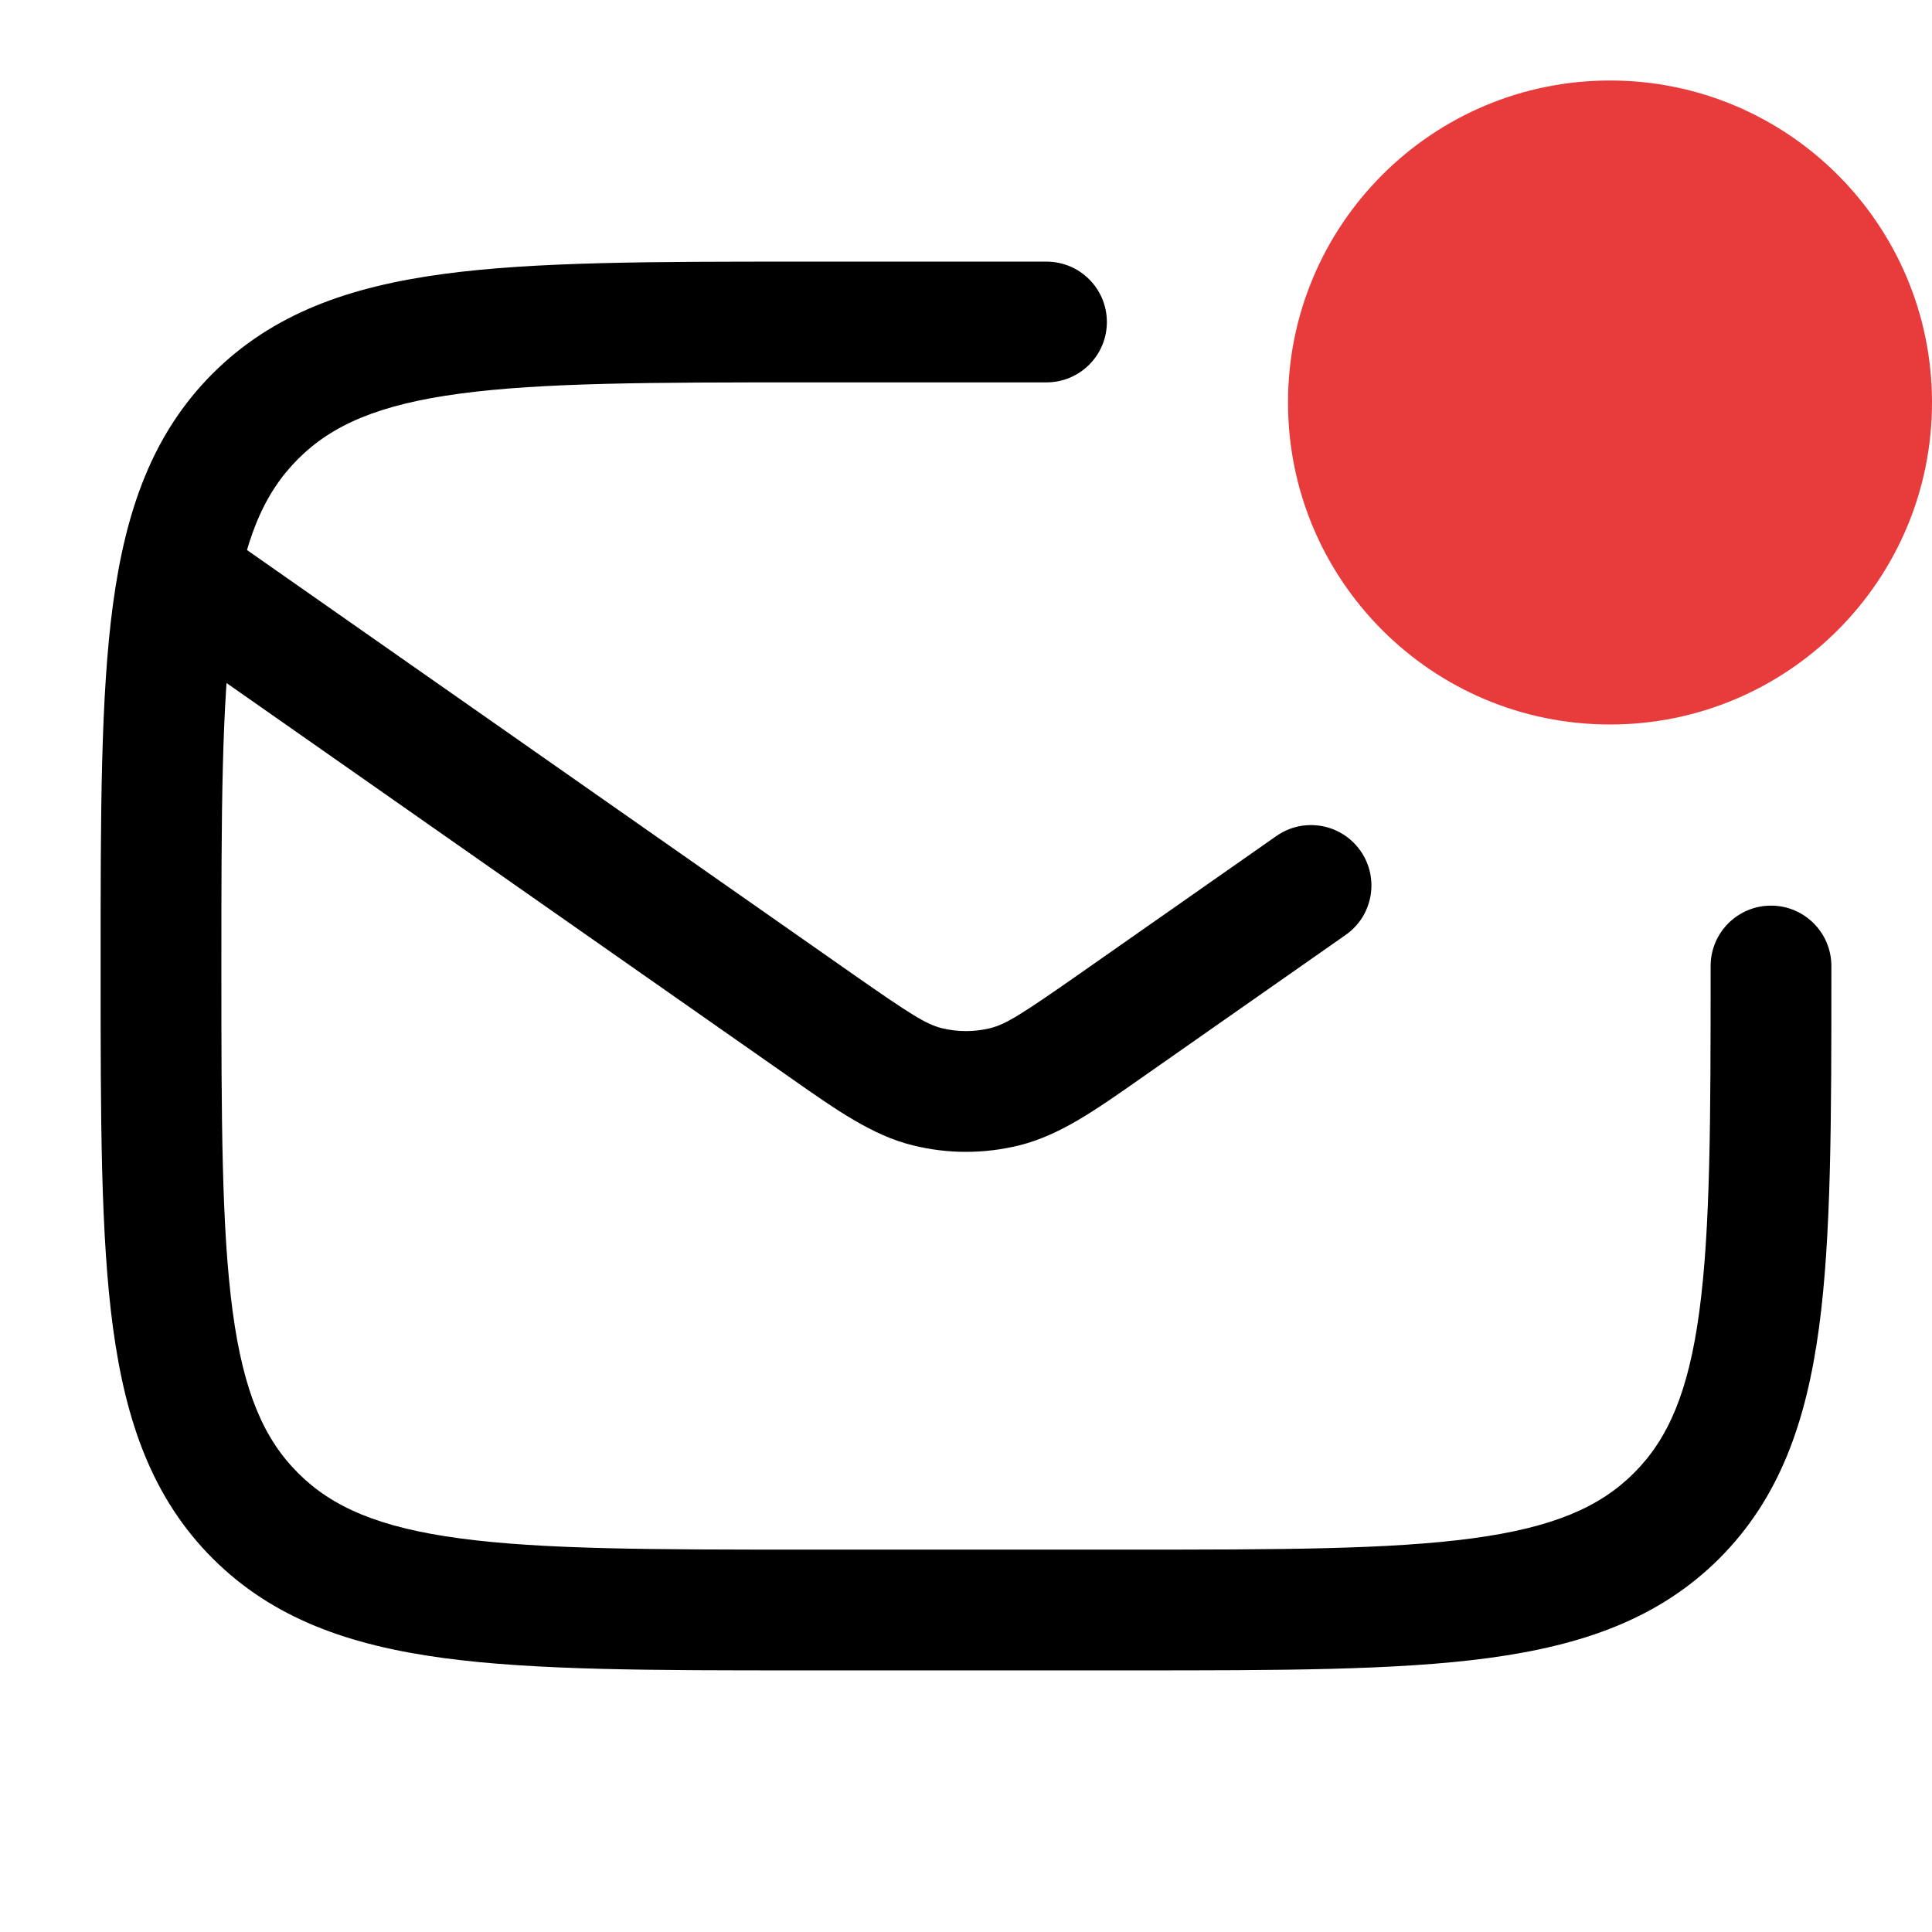 <svg width="24" height="24" viewBox="0 0 24 24" fill="none" xmlns="http://www.w3.org/2000/svg">
<path fill-rule="evenodd" clip-rule="evenodd" d="M9.944 3.25L13 3.25C13.414 3.25 13.75 3.586 13.75 4C13.75 4.414 13.414 4.75 13 4.75H10C8.093 4.75 6.739 4.752 5.711 4.89C4.705 5.025 4.125 5.279 3.702 5.702C3.279 6.125 3.025 6.705 2.89 7.711C2.752 8.739 2.75 10.093 2.75 12C2.75 13.907 2.752 15.261 2.89 16.289C3.025 17.295 3.279 17.875 3.702 18.298C4.125 18.721 4.705 18.975 5.711 19.11C6.739 19.248 8.093 19.25 10 19.25H14C15.907 19.25 17.262 19.248 18.289 19.11C19.295 18.975 19.875 18.721 20.298 18.298C20.721 17.875 20.975 17.295 21.11 16.289C21.248 15.261 21.25 13.907 21.25 12C21.25 11.586 21.586 11.25 22 11.25C22.414 11.25 22.75 11.586 22.75 12V12.056C22.75 13.894 22.75 15.35 22.597 16.489C22.439 17.661 22.107 18.61 21.359 19.359C20.61 20.107 19.661 20.439 18.489 20.597C17.35 20.75 15.894 20.75 14.056 20.75H9.944C8.106 20.75 6.65 20.75 5.511 20.597C4.339 20.439 3.39 20.107 2.641 19.359C1.893 18.61 1.561 17.661 1.403 16.489C1.25 15.35 1.25 13.894 1.25 12.056V11.944C1.25 10.106 1.25 8.65 1.403 7.511C1.561 6.339 1.893 5.39 2.641 4.641C3.39 3.893 4.339 3.561 5.511 3.403C6.65 3.25 8.106 3.25 9.944 3.25Z" fill="black"/>
<path fill-rule="evenodd" clip-rule="evenodd" d="M9.735 13.33L1.57 7.614L2.43 6.386L10.595 12.101C11.307 12.599 11.505 12.724 11.698 12.772C11.896 12.821 12.104 12.821 12.302 12.772C12.495 12.724 12.693 12.599 13.405 12.101L15.856 10.385C16.195 10.148 16.663 10.23 16.901 10.57C17.138 10.909 17.056 11.377 16.716 11.614L14.265 13.33C14.231 13.354 14.198 13.377 14.165 13.4C13.603 13.794 13.163 14.103 12.665 14.227C12.228 14.336 11.772 14.336 11.335 14.227C10.837 14.103 10.397 13.794 9.835 13.4C9.802 13.377 9.769 13.354 9.735 13.33Z" fill="black"/>
<path fill-rule="evenodd" clip-rule="evenodd" d="M20 9C22.209 9 24 7.209 24 5C24 2.791 22.209 1 20 1C17.791 1 16 2.791 16 5C16 7.209 17.791 9 20 9Z" fill="#E83C3C"/>
</svg>
